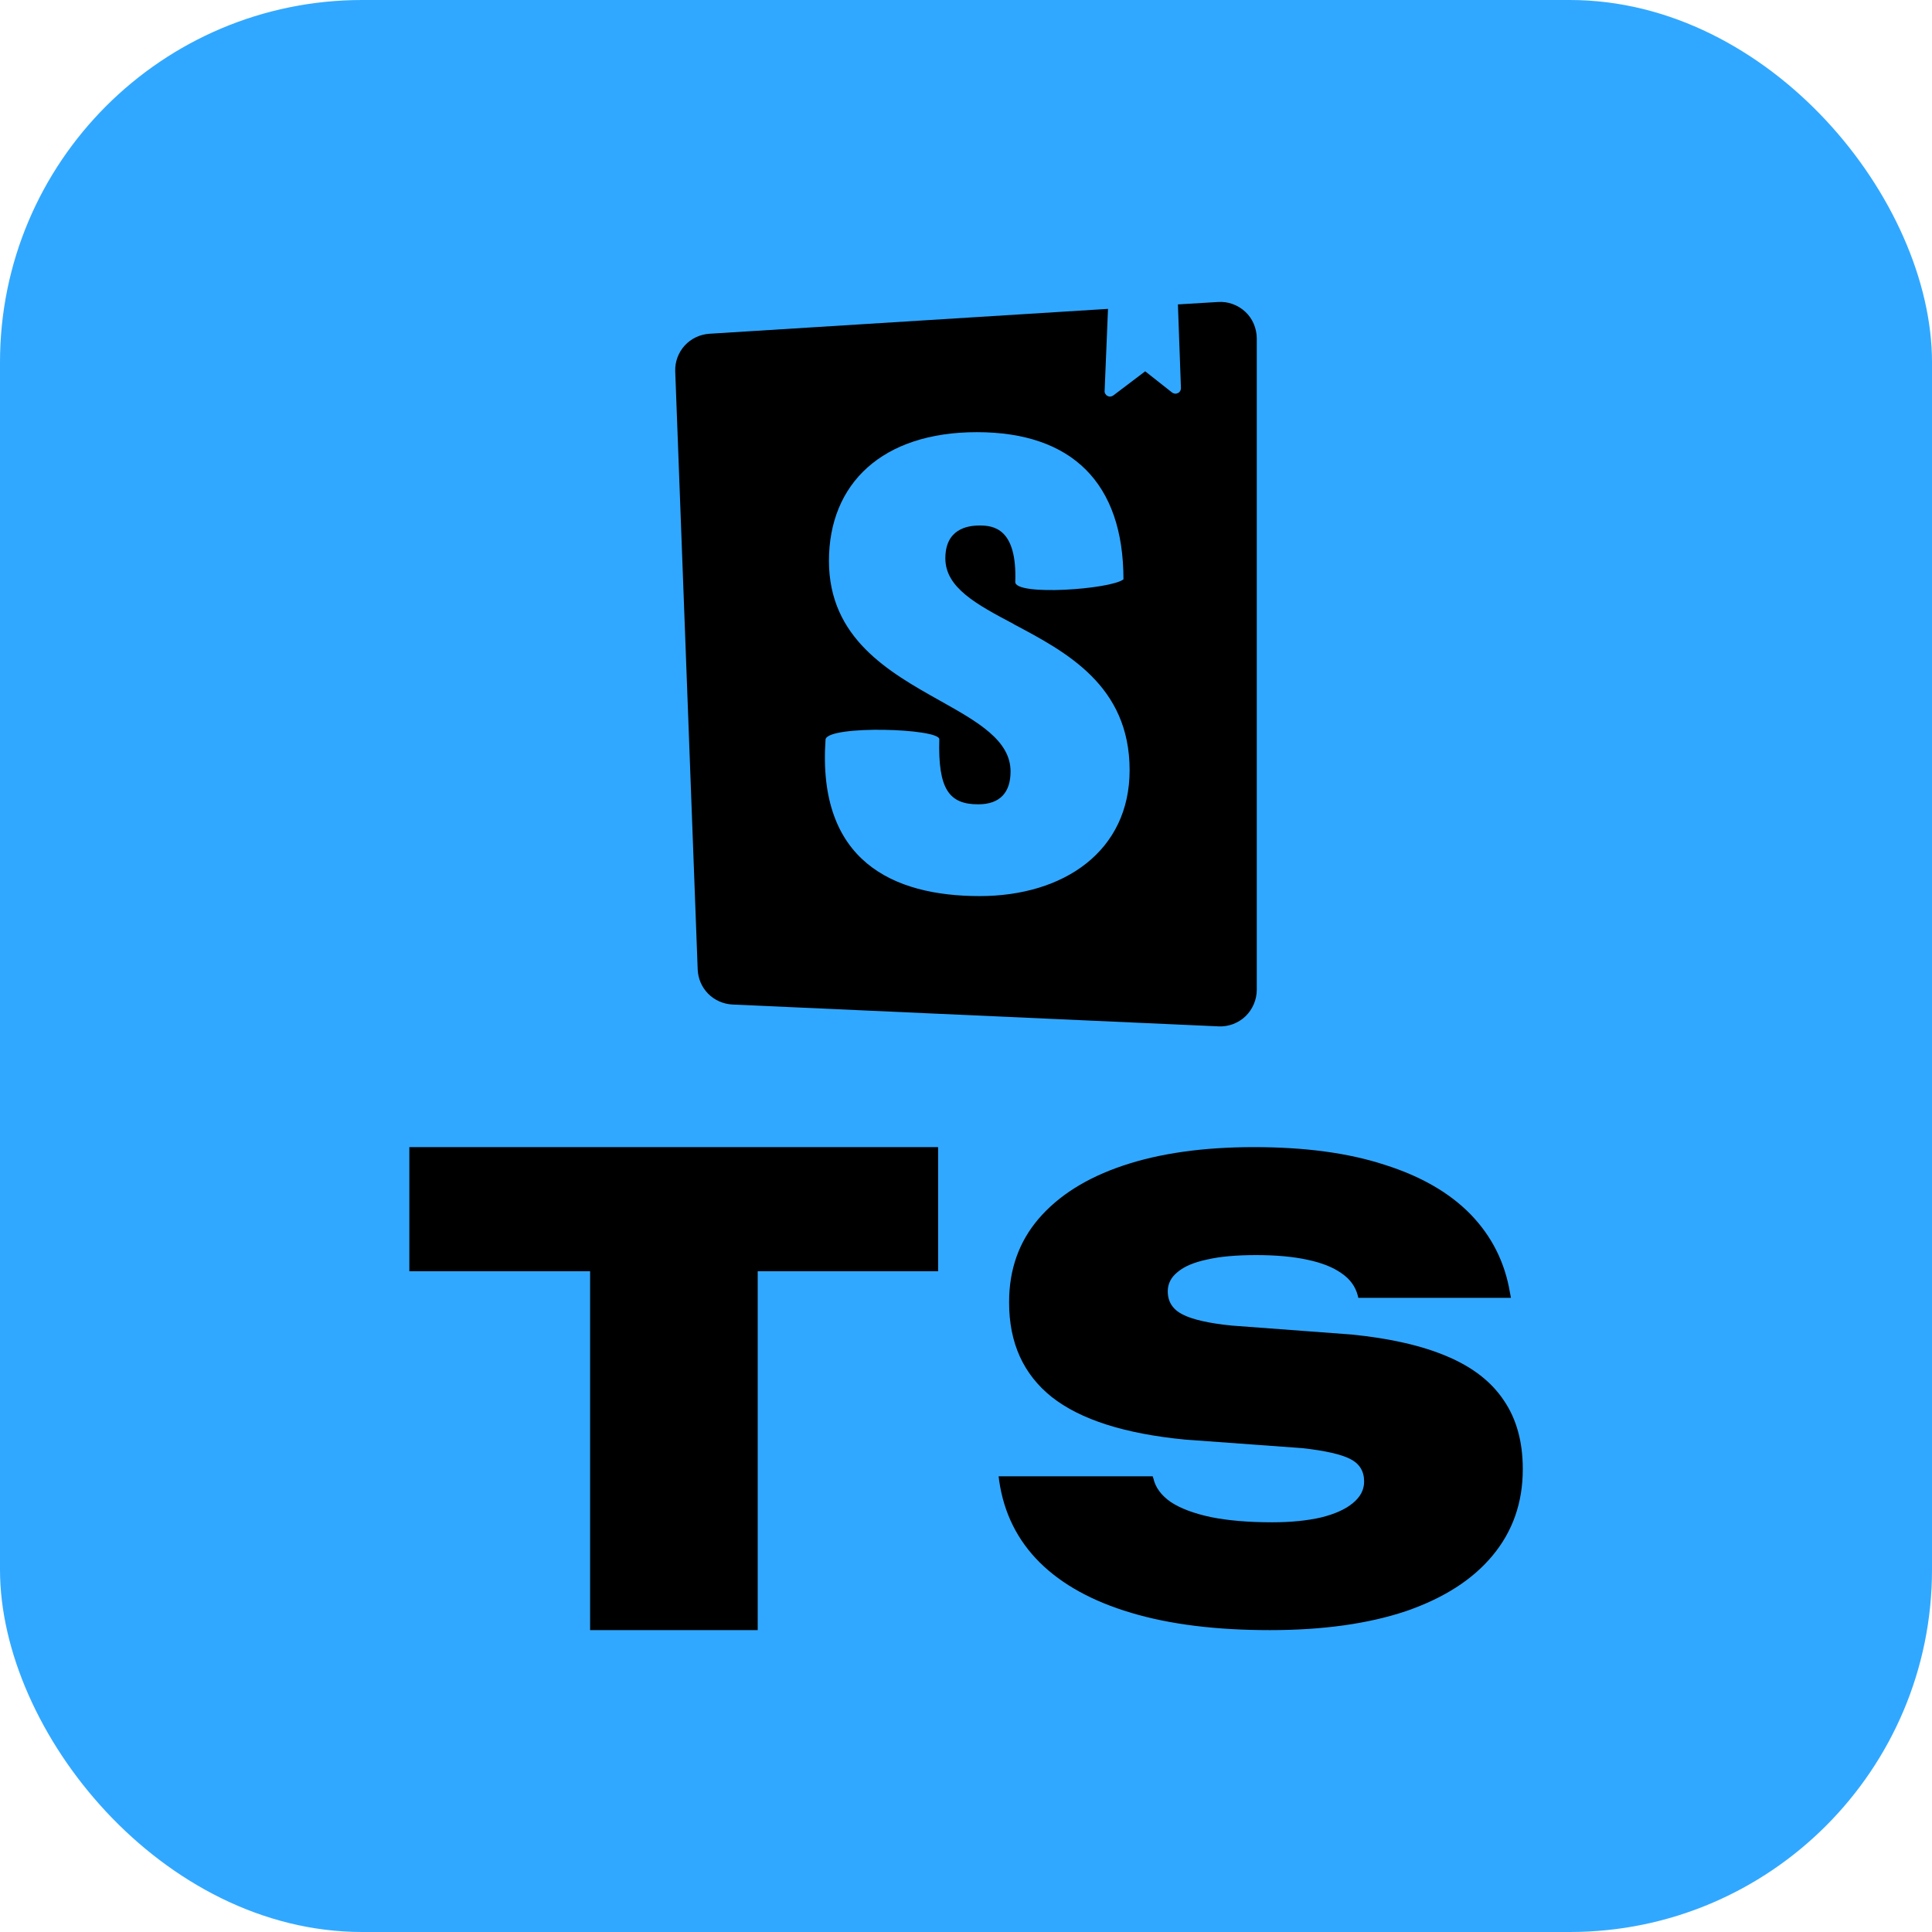 <svg width="16" height="16" viewBox="0 0 16 16" fill="none" xmlns="http://www.w3.org/2000/svg">
<g clip-path="url(#clip0_157_6237)">
<rect width="16" height="16" rx="3" fill="#31A8FF"/>
<path fill-rule="evenodd" clip-rule="evenodd" d="M5.592 3.076L5.778 8.029C5.781 8.105 5.812 8.176 5.865 8.23C5.919 8.284 5.99 8.315 6.066 8.319L10.093 8.5C10.133 8.502 10.174 8.495 10.212 8.481C10.25 8.466 10.285 8.445 10.315 8.416C10.344 8.388 10.367 8.354 10.383 8.317C10.399 8.28 10.408 8.239 10.408 8.198V2.802C10.408 2.761 10.399 2.72 10.383 2.682C10.367 2.644 10.343 2.61 10.313 2.582C10.283 2.554 10.247 2.532 10.208 2.518C10.17 2.504 10.128 2.498 10.087 2.501L9.755 2.521L9.78 3.214C9.78 3.222 9.778 3.231 9.774 3.238C9.769 3.246 9.763 3.252 9.755 3.255C9.747 3.259 9.739 3.261 9.73 3.26C9.722 3.259 9.714 3.256 9.707 3.251L9.484 3.075L9.22 3.275C9.213 3.28 9.205 3.283 9.196 3.284C9.188 3.285 9.179 3.283 9.172 3.279C9.164 3.275 9.158 3.269 9.154 3.262C9.149 3.254 9.147 3.246 9.148 3.237L9.176 2.558L5.875 2.764C5.797 2.769 5.723 2.804 5.67 2.862C5.617 2.921 5.589 2.997 5.592 3.076ZM8.408 4.82C8.408 4.937 9.198 4.881 9.304 4.798C9.304 3.999 8.876 3.579 8.09 3.579C7.305 3.579 6.865 4.006 6.865 4.645C6.865 5.286 7.362 5.566 7.785 5.803C8.097 5.978 8.369 6.131 8.369 6.389C8.369 6.559 8.285 6.661 8.101 6.661C7.862 6.661 7.767 6.538 7.779 6.122C7.779 6.032 6.865 6.004 6.837 6.122C6.766 7.13 7.394 7.421 8.113 7.421C8.809 7.421 9.355 7.05 9.355 6.378C9.355 5.677 8.829 5.399 8.395 5.169L8.395 5.168C8.089 5.006 7.829 4.868 7.829 4.624C7.829 4.384 8.007 4.352 8.112 4.352C8.224 4.352 8.424 4.372 8.408 4.82Z" fill="black"/>
<path d="M4.887 13.5V10.528H3.39V9.5H7.769V10.528H6.275V13.5H4.887Z" fill="black"/>
<path d="M10.517 13.5C10.073 13.5 9.69 13.453 9.369 13.357C9.049 13.262 8.796 13.123 8.611 12.94C8.425 12.755 8.314 12.53 8.275 12.265L8.27 12.226H9.546L9.552 12.244C9.569 12.32 9.618 12.385 9.697 12.44C9.778 12.493 9.888 12.534 10.028 12.564C10.167 12.592 10.336 12.607 10.535 12.607C10.692 12.607 10.827 12.593 10.94 12.567C11.054 12.539 11.143 12.499 11.204 12.448C11.266 12.397 11.297 12.338 11.297 12.271V12.268C11.297 12.184 11.259 12.122 11.183 12.083C11.107 12.044 10.975 12.014 10.787 11.993L9.814 11.922C9.316 11.874 8.949 11.757 8.711 11.57C8.475 11.382 8.357 11.121 8.357 10.788V10.782C8.357 10.515 8.438 10.285 8.6 10.095C8.764 9.903 8.997 9.755 9.301 9.653C9.604 9.551 9.965 9.5 10.385 9.5C10.806 9.5 11.166 9.548 11.466 9.646C11.767 9.741 12.005 9.878 12.18 10.058C12.354 10.238 12.463 10.454 12.505 10.706L12.513 10.748H11.249L11.244 10.727C11.224 10.653 11.18 10.592 11.109 10.544C11.04 10.495 10.947 10.458 10.829 10.433C10.711 10.407 10.569 10.394 10.403 10.394C10.239 10.394 10.103 10.406 9.996 10.431C9.888 10.454 9.807 10.488 9.753 10.534C9.698 10.578 9.671 10.631 9.671 10.693V10.695C9.671 10.78 9.711 10.843 9.792 10.885C9.875 10.928 10.012 10.959 10.202 10.978L11.194 11.052C11.513 11.084 11.777 11.144 11.987 11.234C12.197 11.323 12.352 11.444 12.455 11.599C12.559 11.752 12.611 11.941 12.611 12.165V12.168C12.611 12.443 12.528 12.681 12.362 12.881C12.197 13.081 11.958 13.234 11.646 13.342C11.334 13.447 10.957 13.5 10.517 13.5Z" fill="black"/>
</g>
<defs>
<clipPath id="clip0_157_6237">
<rect width="16" height="16" fill="white"/>
</clipPath>
</defs>
</svg>

